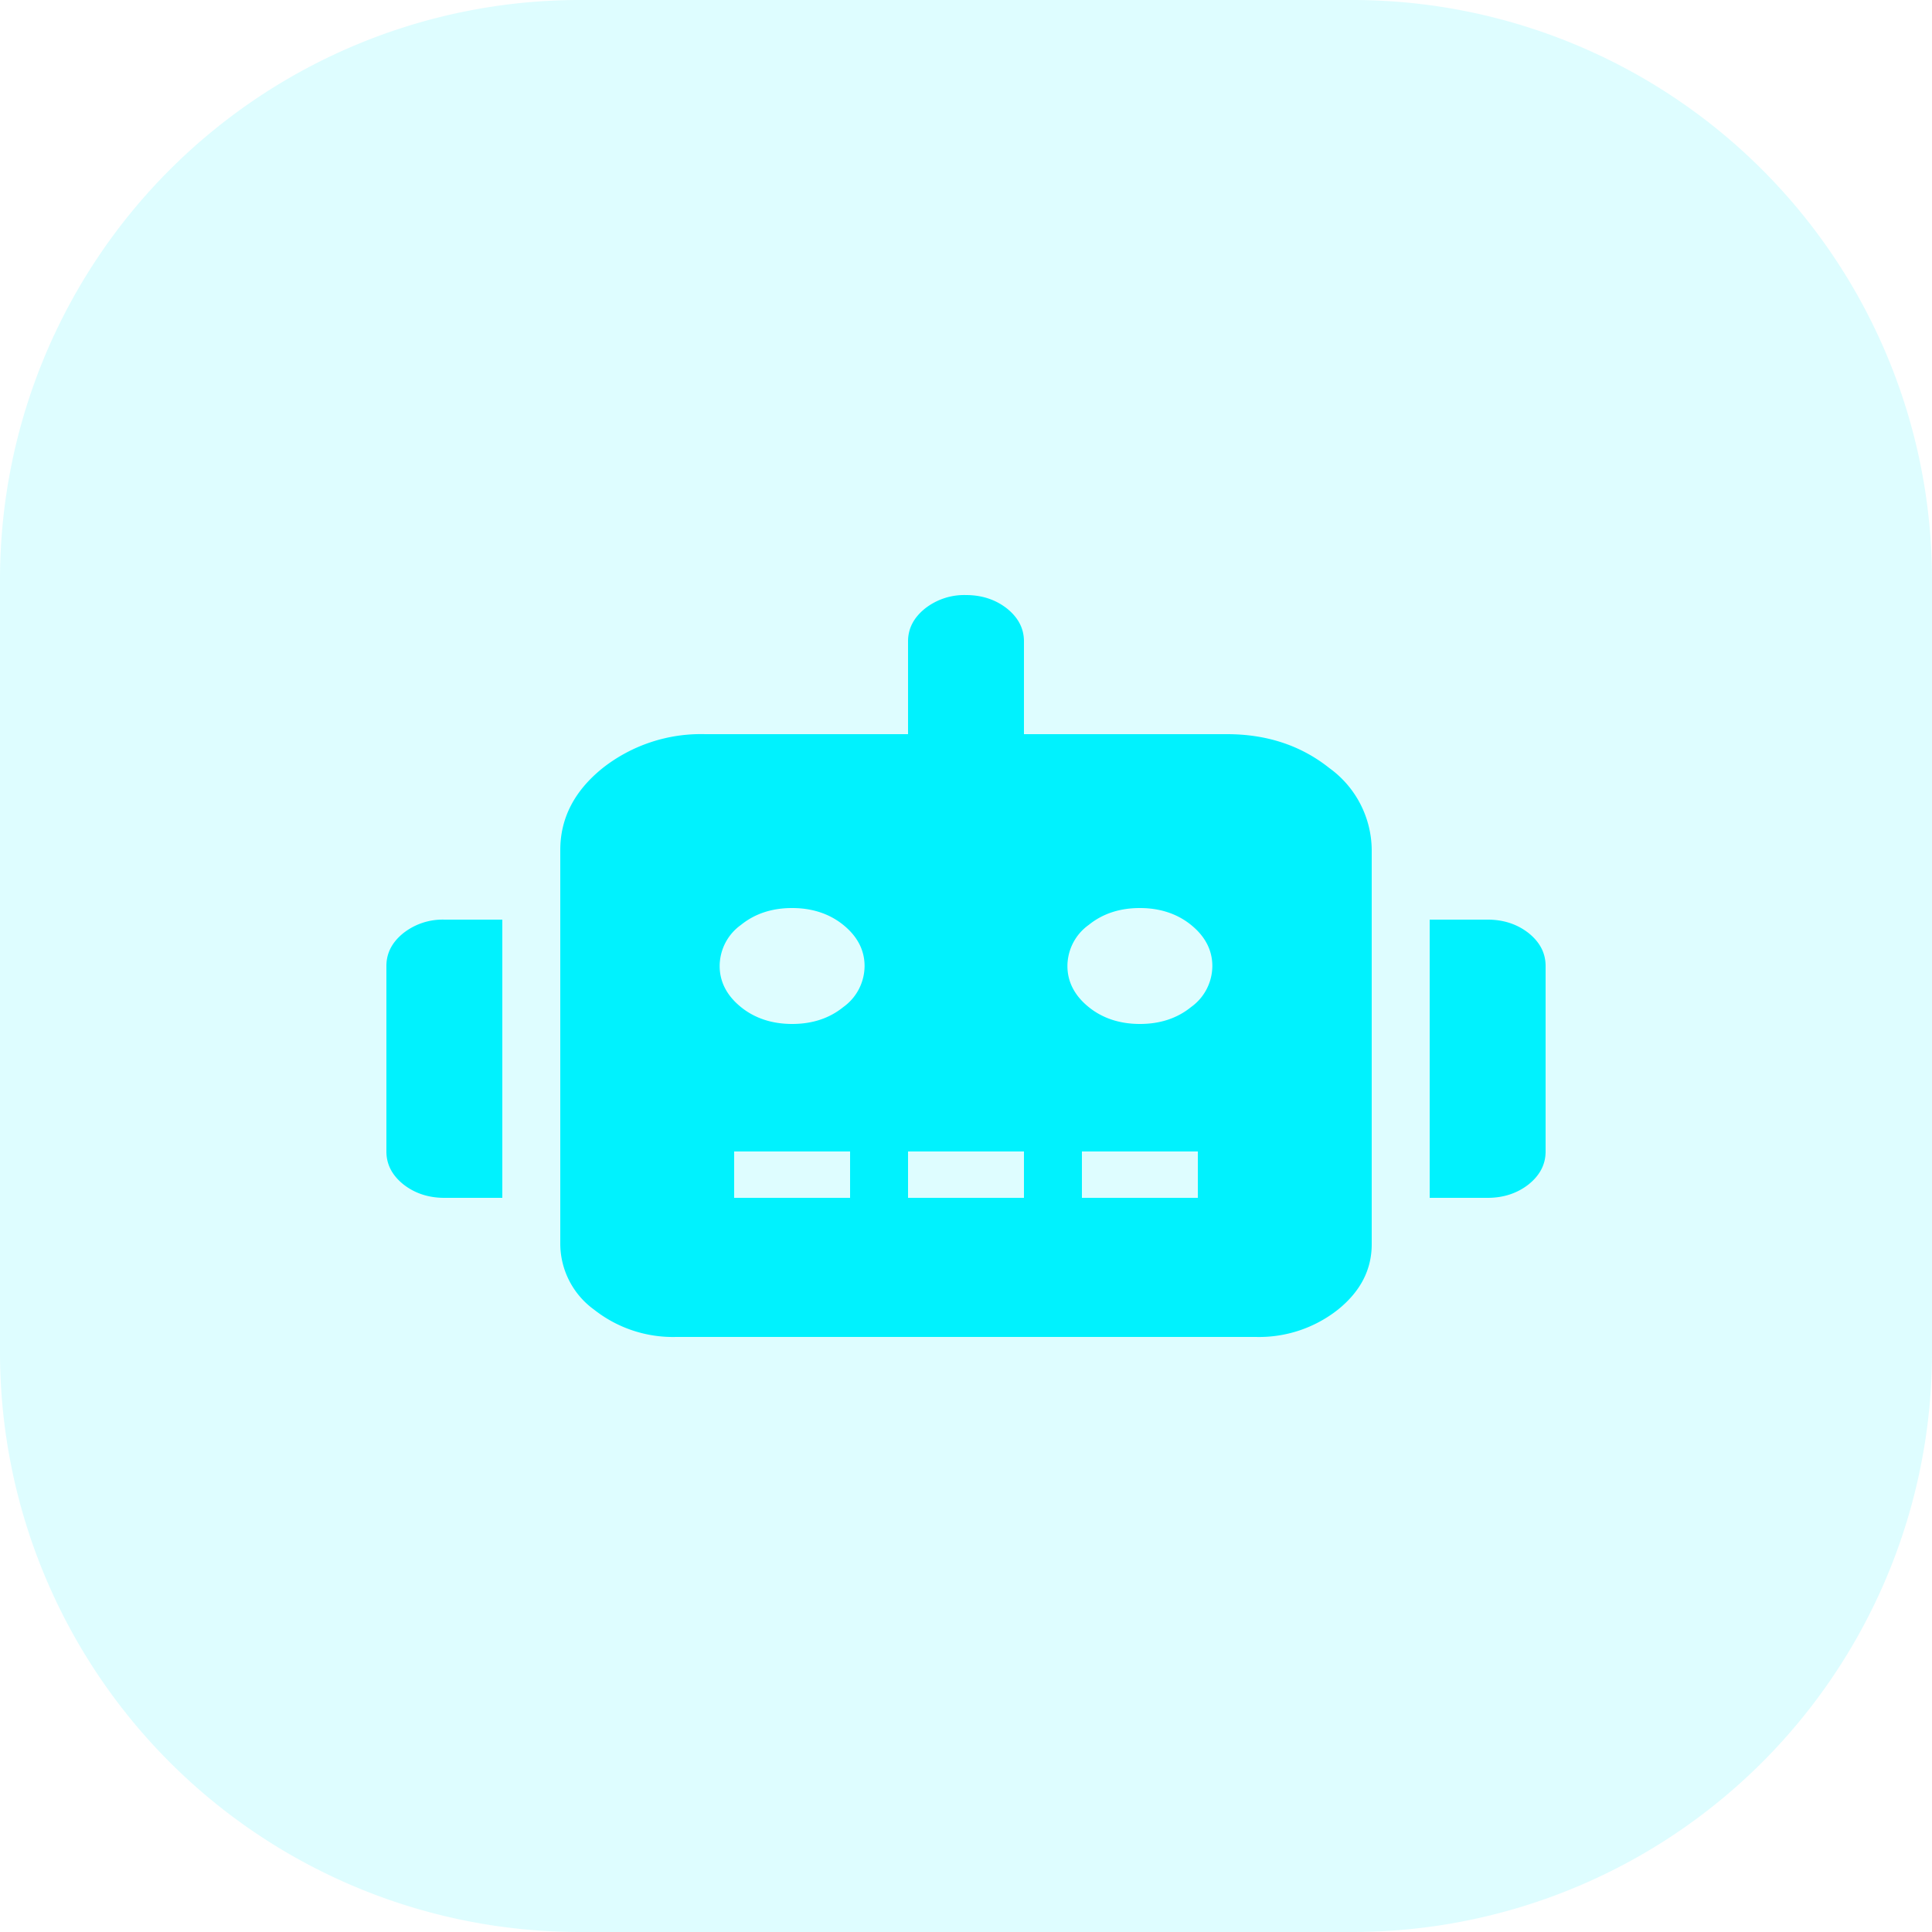 <svg xmlns="http://www.w3.org/2000/svg" width="80" height="80"><path fill="#00F2FE" fill-opacity=".13" d="M24 0A24 24 0 0 0 0 24v32a24 24 0 0 0 24 24h32a24 24 0 0 0 24-24V24A24 24 0 0 0 56 0H24Z"/><defs><clipPath id="a"><path d="M16 20.8h48v38.4H16V20.8Z"/></clipPath></defs><g clip-path="url(#a)"><defs><clipPath id="b"><path d="M16 20.8h48v38.4H16V20.8Z"/></clipPath></defs><g clip-path="url(#b)"><path fill="#00F2FE" d="M18.4 38.08h2.4V49.6h-2.4c-.66 0-1.23-.19-1.7-.56-.47-.38-.7-.83-.7-1.36V40c0-.53.23-.98.7-1.36a2.63 2.63 0 0 1 1.7-.56Zm38.4-2.88v16.32c0 1.06-.47 1.96-1.4 2.71a5.27 5.27 0 0 1-3.4 1.13H28a5.27 5.27 0 0 1-3.4-1.13 3.38 3.38 0 0 1-1.4-2.71V35.2c0-1.33.59-2.46 1.76-3.4a6.58 6.58 0 0 1 4.24-1.4h8.4v-3.84c0-.53.23-.98.7-1.36a2.63 2.63 0 0 1 1.7-.56c.66 0 1.23.19 1.7.56.47.38.7.83.7 1.36v3.84h8.4c1.66 0 3.07.47 4.24 1.4a4.22 4.22 0 0 1 1.76 3.4Zm-21 4.8c0-.66-.3-1.23-.88-1.7-.58-.47-1.3-.7-2.12-.7-.83 0-1.54.23-2.12.7a2.1 2.1 0 0 0-.88 1.7c0 .66.3 1.23.88 1.7.58.47 1.3.7 2.12.7.83 0 1.54-.23 2.12-.7a2.1 2.1 0 0 0 .88-1.7Zm-.6 7.68h-4.8v1.92h4.8v-1.92Zm7.2 0h-4.8v1.92h4.8v-1.92ZM50.2 40c0-.66-.3-1.23-.88-1.7-.58-.47-1.3-.7-2.12-.7-.83 0-1.54.23-2.12.7a2.1 2.1 0 0 0-.88 1.7c0 .66.3 1.23.88 1.7.58.47 1.3.7 2.12.7.83 0 1.54-.23 2.12-.7a2.1 2.1 0 0 0 .88-1.7Zm-.6 7.68h-4.8v1.92h4.8v-1.92ZM64 40v7.68c0 .53-.23.98-.7 1.36-.47.37-1.04.56-1.7.56h-2.4V38.08h2.4c.66 0 1.23.19 1.7.56.47.38.7.83.7 1.36Z"/></g></g></svg>